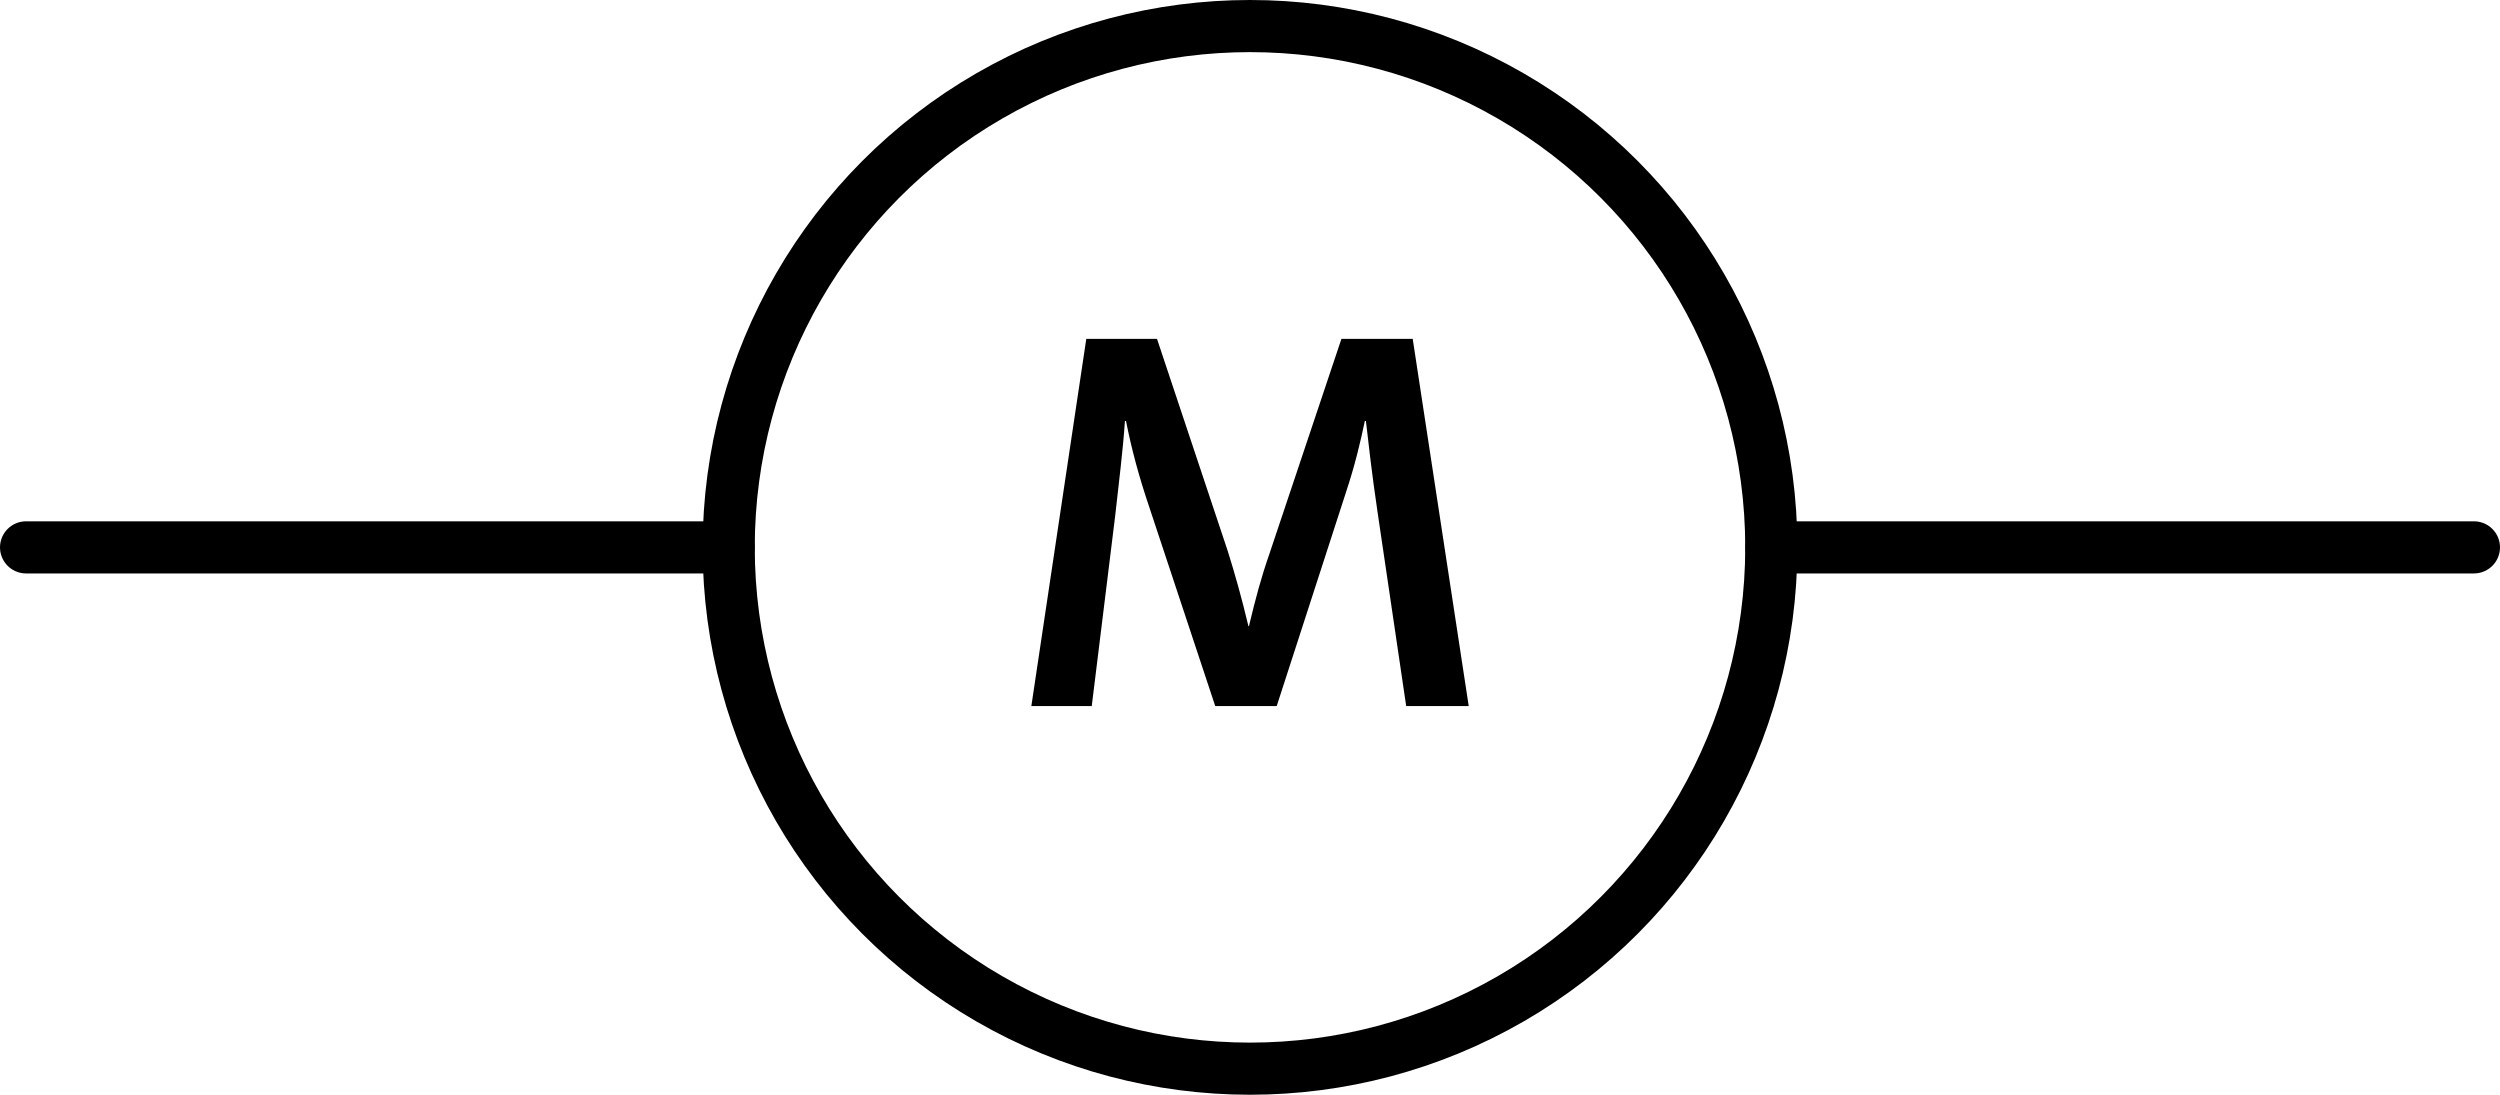 <?xml version="1.0" encoding="utf-8"?>
<svg version="1.2" baseProfile="tiny" id="Layer_1" xmlns="http://www.w3.org/2000/svg" xmlns:xlink="http://www.w3.org/1999/xlink"
	 x="0px" y="0px" width="110.3px" height="48.3px" viewBox="0 0 110.3 48.3" xml:space="preserve">

<rect id="connector0pin" x="1.15" y="23.15" fill="none" width="10" height="2"/>
<rect id="connector1pin" x="99.15" y="23.15" fill="none" width="10" height="2"/>
<rect id="connector0terminal" x="1.15" y="23.15" fill="none" width="2" height="2"/>
<rect id="connector1terminal" x="107.15" y="23.15" fill="none" width="2" height="2"/>

<g id="schematic">
	<g id="diagram">
		<circle fill="none" stroke="#000000" stroke-width="2.3" cx="55.15" cy="24.15" r="23"/>
		<line fill="none" stroke="#000000" stroke-width="2.3" stroke-linecap="round" stroke-linejoin="round" x1="1.15" y1="24.15" x2="32.15" y2="24.15"/>
		<line fill="none" stroke="#000000" stroke-width="2.3" stroke-linecap="round" stroke-linejoin="round" x1="78.15" y1="24.15" x2="109.15" y2="24.15"/>
	</g>
	<g id="text">
		<g>
			<path d="M62.041,31.152l-1.272-8.617c-0.24-1.632-0.384-2.904-0.505-3.96h-0.047c-0.192,0.912-0.433,1.944-0.84,3.168
				l-3.049,9.409h-2.712l-2.904-8.76c-0.456-1.344-0.792-2.592-1.032-3.816h-0.048c-0.096,1.393-0.264,2.664-0.432,4.2l-1.032,8.376
				h-2.665l2.424-16.201h3.12l3.121,9.36c0.288,0.913,0.624,2.088,0.912,3.313h0.024c0.288-1.201,0.528-2.113,0.912-3.216
				l3.168-9.457h3.145L64.8,31.152H62.041z"/>
		</g>
	</g>
</g>
</svg>
